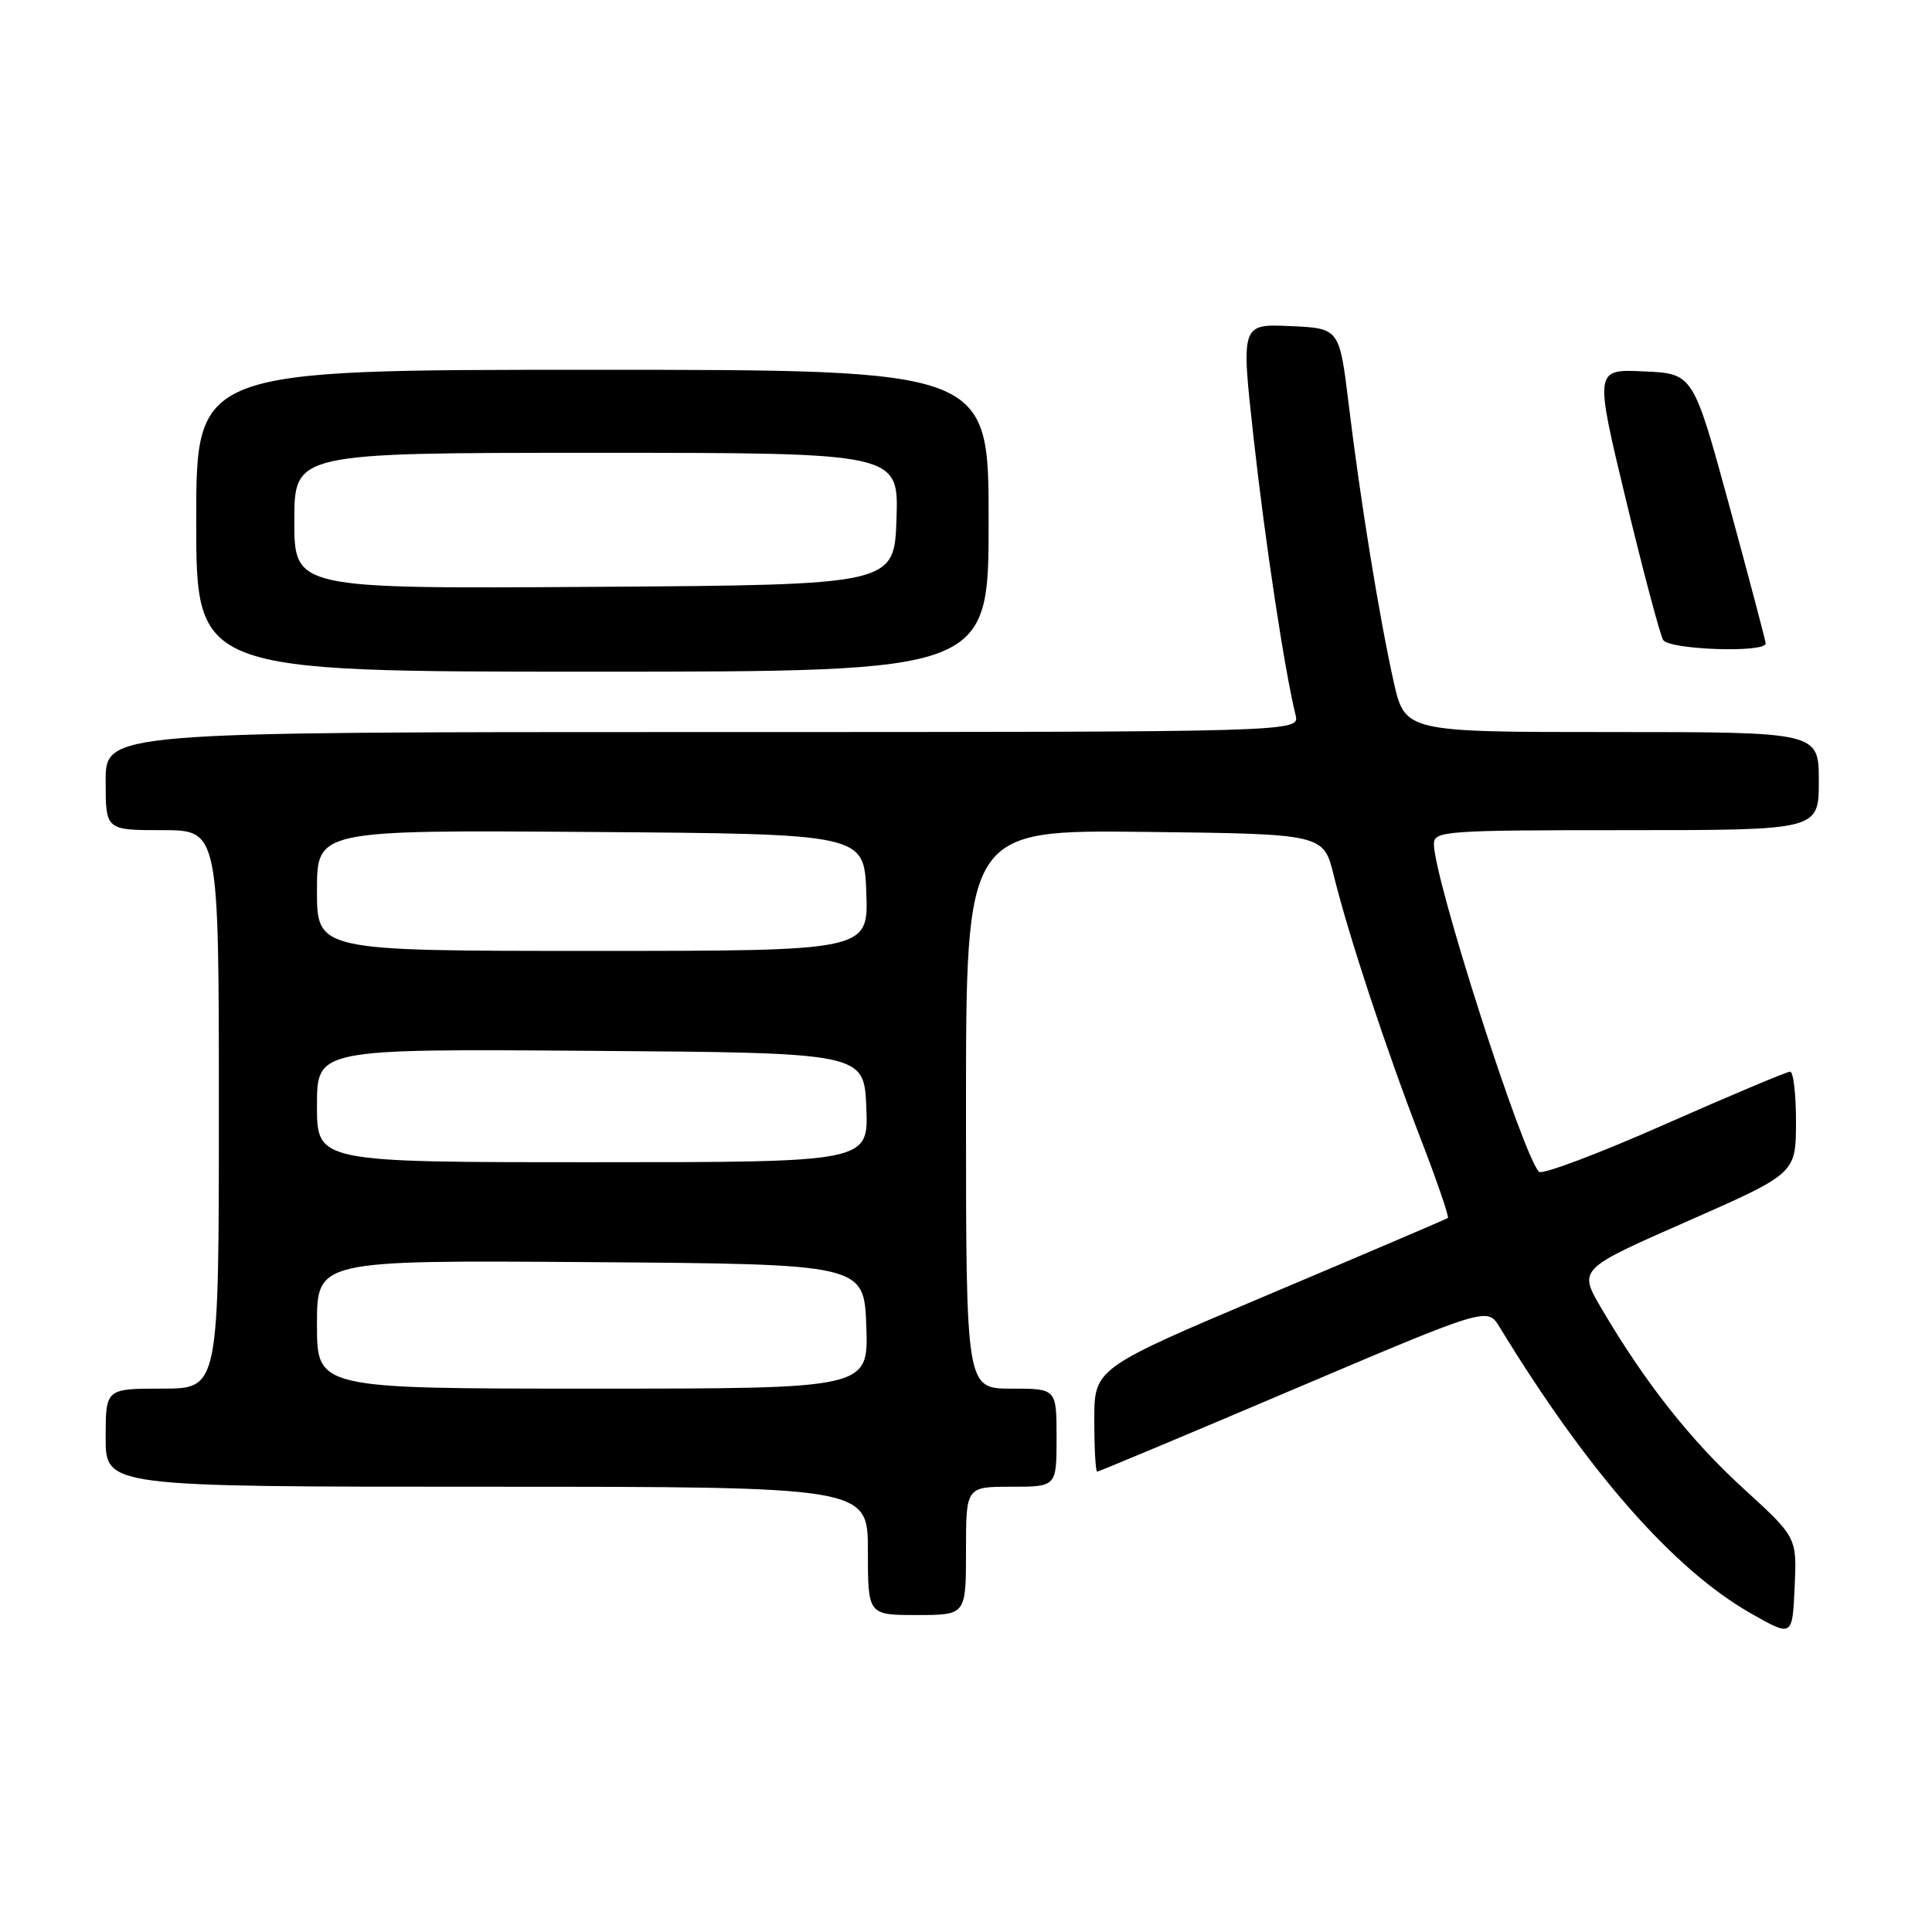 <?xml version="1.0" encoding="UTF-8" standalone="no"?>
<!DOCTYPE svg PUBLIC "-//W3C//DTD SVG 1.1//EN" "http://www.w3.org/Graphics/SVG/1.1/DTD/svg11.dtd" >
<svg xmlns="http://www.w3.org/2000/svg" xmlns:xlink="http://www.w3.org/1999/xlink" version="1.1" viewBox="0 0 256 256">
 <g >
 <path fill="currentColor"
d=" M 231.03 197.25 C 223.99 190.83 217.95 183.17 212.18 173.34 C 209.15 168.17 209.15 168.17 223.55 161.84 C 237.95 155.50 237.95 155.50 237.98 148.75 C 237.99 145.04 237.64 142.00 237.20 142.00 C 236.77 142.00 229.26 145.16 220.52 149.02 C 211.79 152.88 204.32 155.69 203.92 155.27 C 201.67 152.84 190.00 116.44 190.00 111.83 C 190.00 110.11 191.47 110.00 215.50 110.00 C 241.00 110.00 241.00 110.00 241.00 103.50 C 241.00 97.00 241.00 97.00 213.58 97.00 C 186.16 97.00 186.16 97.00 184.65 90.25 C 182.75 81.70 180.26 66.38 178.70 53.50 C 177.48 43.50 177.48 43.50 170.96 43.21 C 164.43 42.92 164.43 42.92 166.13 58.21 C 167.66 71.97 170.20 88.75 171.67 94.75 C 172.22 97.00 172.22 97.00 93.11 97.00 C 14.00 97.00 14.00 97.00 14.00 103.50 C 14.00 110.00 14.00 110.00 21.50 110.00 C 29.00 110.00 29.00 110.00 29.00 147.00 C 29.00 184.00 29.00 184.00 21.50 184.00 C 14.00 184.00 14.00 184.00 14.00 190.50 C 14.00 197.00 14.00 197.00 64.50 197.00 C 115.00 197.00 115.00 197.00 115.00 205.50 C 115.00 214.00 115.00 214.00 121.50 214.00 C 128.00 214.00 128.00 214.00 128.00 205.50 C 128.00 197.00 128.00 197.00 134.00 197.00 C 140.00 197.00 140.00 197.00 140.00 190.50 C 140.00 184.00 140.00 184.00 134.00 184.00 C 128.00 184.00 128.00 184.00 128.00 146.98 C 128.00 109.96 128.00 109.96 151.69 110.23 C 175.38 110.50 175.38 110.50 176.73 116.00 C 178.69 123.95 183.63 138.93 188.22 150.82 C 190.41 156.49 192.04 161.25 191.85 161.39 C 191.66 161.53 181.04 166.07 168.25 171.47 C 145.00 181.30 145.00 181.30 145.00 188.15 C 145.00 191.92 145.17 195.00 145.38 195.00 C 145.59 195.00 157.31 190.09 171.42 184.09 C 197.08 173.19 197.08 173.19 198.70 175.84 C 210.37 194.98 221.76 207.96 232.00 213.78 C 237.50 216.91 237.50 216.91 237.80 210.31 C 238.10 203.71 238.10 203.71 231.03 197.25 Z  M 131.00 69.00 C 131.00 49.00 131.00 49.00 78.50 49.00 C 26.00 49.00 26.00 49.00 26.00 69.00 C 26.00 89.00 26.00 89.00 78.50 89.00 C 131.00 89.00 131.00 89.00 131.00 69.00 Z  M 233.96 85.25 C 233.93 84.84 231.76 76.62 229.14 67.00 C 224.36 49.50 224.36 49.50 217.82 49.21 C 211.28 48.91 211.28 48.91 215.45 66.26 C 217.75 75.79 219.97 84.14 220.38 84.80 C 221.19 86.11 234.03 86.54 233.96 85.25 Z  M 42.00 175.49 C 42.00 166.98 42.00 166.98 78.25 167.24 C 114.50 167.50 114.50 167.50 114.79 175.75 C 115.08 184.00 115.08 184.00 78.54 184.00 C 42.00 184.00 42.00 184.00 42.00 175.49 Z  M 42.00 146.49 C 42.00 138.98 42.00 138.98 78.25 139.24 C 114.50 139.50 114.50 139.50 114.79 146.75 C 115.09 154.00 115.09 154.00 78.54 154.00 C 42.00 154.00 42.00 154.00 42.00 146.49 Z  M 42.00 117.99 C 42.00 109.98 42.00 109.98 78.25 110.24 C 114.50 110.50 114.50 110.50 114.79 118.25 C 115.08 126.00 115.08 126.00 78.54 126.00 C 42.00 126.00 42.00 126.00 42.00 117.99 Z  M 39.00 69.01 C 39.00 60.00 39.00 60.00 79.04 60.00 C 119.08 60.00 119.08 60.00 118.79 68.75 C 118.50 77.50 118.50 77.50 78.75 77.76 C 39.00 78.02 39.00 78.02 39.00 69.01 Z "/>
</g>
</svg>